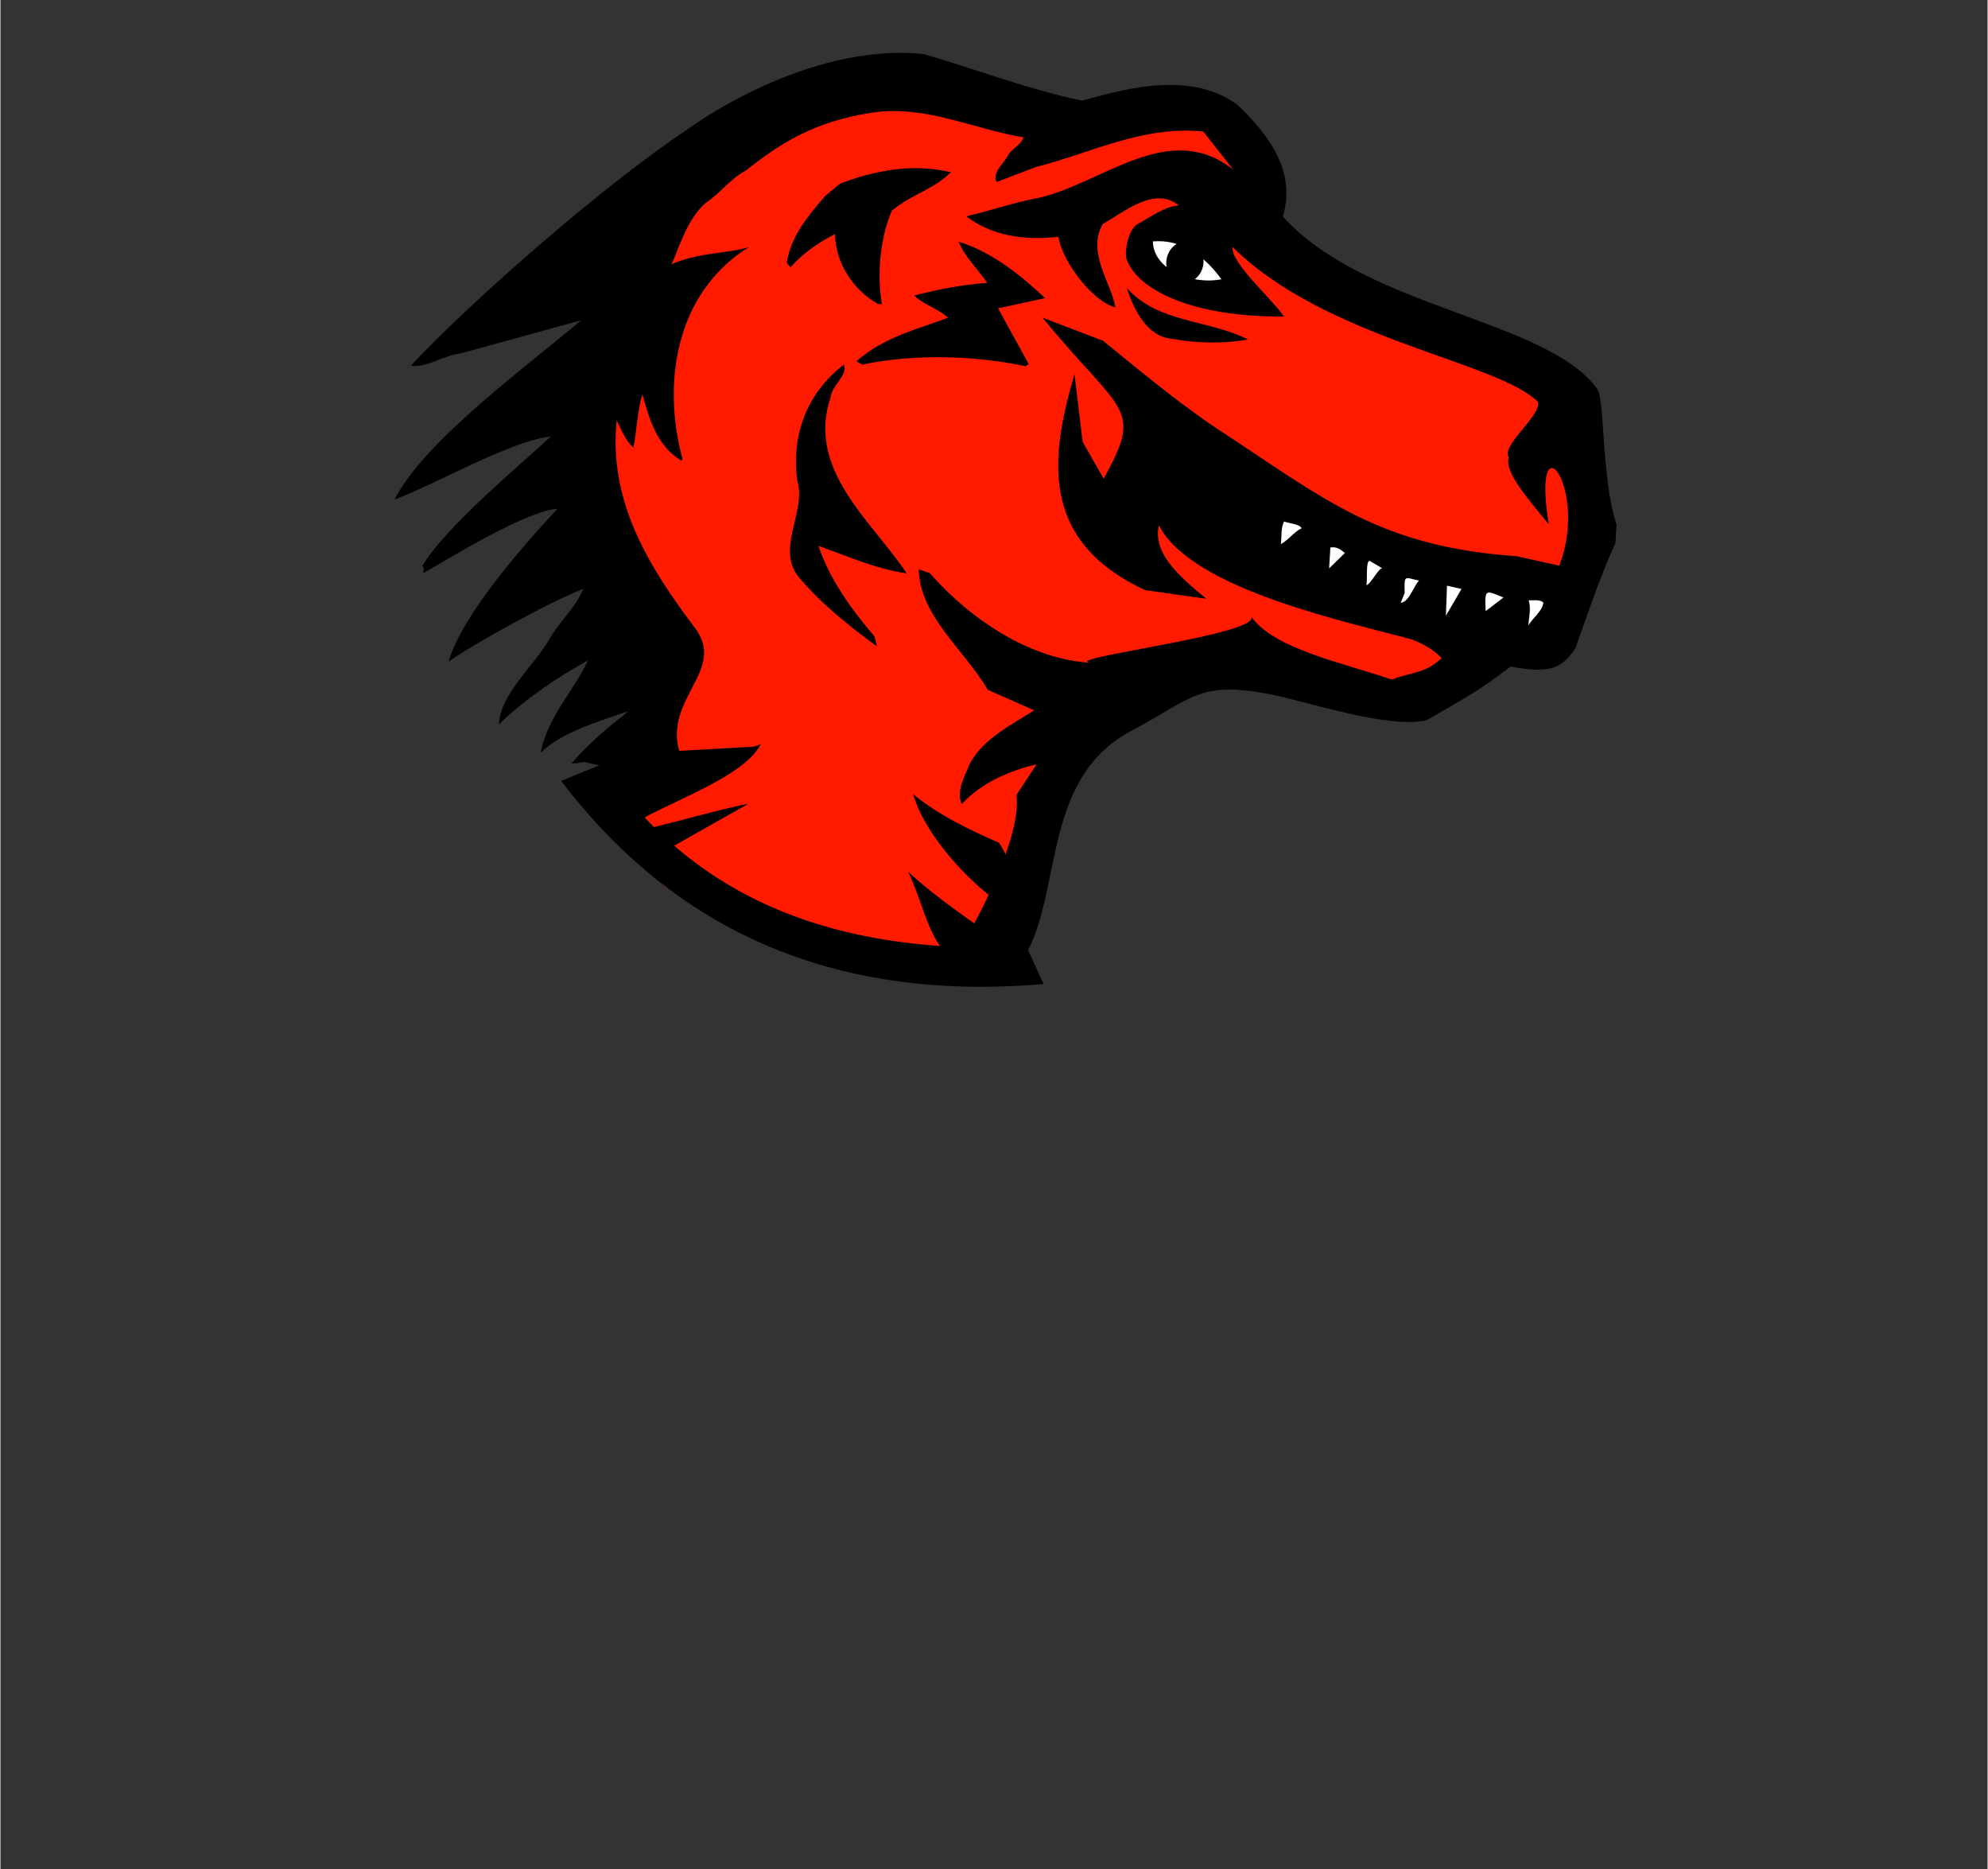 <?xml version="1.0" encoding="UTF-8" standalone="no"?>
<!-- Created with Inkscape (http://www.inkscape.org/) by Marsupilami -->

<svg
   xmlns:dc="http://purl.org/dc/elements/1.1/"
   xmlns:cc="http://creativecommons.org/ns#"
   xmlns:rdf="http://www.w3.org/1999/02/22-rdf-syntax-ns#"
   xmlns:svg="http://www.w3.org/2000/svg"
   xmlns="http://www.w3.org/2000/svg"
   xmlns:sodipodi="http://sodipodi.sourceforge.net/DTD/sodipodi-0.dtd"
   xmlns:inkscape="http://www.inkscape.org/namespaces/inkscape"
   version="1.0"
   width="817"
   height="768"
   viewBox="-62.49 -62.49 2347.802 2207.982"
   id="svg2611"
   inkscape:version="0.48.4 r9939"
   sodipodi:docname="Mozilla_Foundation_logo.svg">
  <rect x="-62.49" y="-62.49" width="2347.802" height="2207.982" fill="#333333" stroke="none"/>
  <sodipodi:namedview
     pagecolor="#ffffff"
     bordercolor="#666666"
     borderopacity="1"
     objecttolerance="10"
     gridtolerance="10"
     guidetolerance="10"
     inkscape:pageopacity="0"
     inkscape:pageshadow="2"
     inkscape:window-width="640"
     inkscape:window-height="480"
     id="namedview7256"
     showgrid="false"
     inkscape:zoom="0.30729167"
     inkscape:cx="408.5"
     inkscape:cy="384"
     inkscape:window-x="799"
     inkscape:window-y="171"
     inkscape:window-maximized="0"
     inkscape:current-layer="svg2611" />
  <defs
     id="defs2613" />
  <path
     d="M 751.134,89.022 C 651.965,154.672 496.512,290.491 422.206,369.639 C 440.522,372.191 459.891,357.89 480.563,355.158 L 623.452,315.954 C 564.108,366.941 439.217,456.823 403.054,527.615 C 447.658,511.539 541.266,457.626 587.799,453.203 C 547.161,490.517 462.354,561.294 435.786,606.344 C 438.993,607.86 436.769,611.807 437.26,614.554 C 472.214,594.479 557.158,541.98 595.687,538.424 C 556.032,581.217 483.075,663.612 467.105,718.819 C 501.539,695.33 588.161,647.683 626.08,633.225 C 617.446,655.003 598.296,671.18 585.84,692.963 C 568.66,723.094 527.986,757.393 526.468,793.191 C 556.676,764.017 594.132,738.244 631.733,717.679 C 614.969,753.875 584.121,783.808 575.722,826.883 C 600.369,802.076 647.116,789.16 678.881,777.693 L 675.053,781.505 C 672.311,783.853 636.531,810.185 612.156,839.559 C 633.833,838.161 617.674,835.448 645.4,841.761 L 644.875,843.161 C 642.983,1008.889 958.059,1069.47 1151.152,1061.07 C 1191.865,982.244 1169.897,854.885 1275.046,800.132 C 1345.837,762.458 1353.84,741.894 1435.559,757.256 C 1479.704,765.534 1576.293,798.911 1622.539,788.382 C 1665.703,763.417 1686.672,752.425 1724.882,722.432 C 1761.844,666.249 1430.277,484.191 1698.299,720.327 C 1762.6,734.091 1779.193,732.048 1798.254,703.427 C 1806.778,680.325 1827.095,618.959 1845.665,578.973 L 1846.962,557.353 C 1828.956,503.144 1833.33,410.4 1824.223,397.05 C 1764.768,314.606 1549.879,301.697 1452.653,193.223 C 1469.217,139.376 1434.439,95.008 1399.018,61.345 C 1345.809,22.209 1272.363,40.19 1215.715,56.446 C 1151.179,42.945 1091.467,19.773 1028.633,1.422 C 888.879,-13.146 751.134,89.022 751.134,89.022 L 751.134,89.022 z"
     id="path9"
     style="fill:#000000;fill-opacity:1;fill-rule:nonzero;stroke-width:0.998;stroke-miterlimit:4" />
  <path
     d="M 1160.745,134.881 L 1114.417,152.549 C 1108.856,141.479 1122.725,130.965 1128.245,120.634 C 1132.202,113.071 1143.57,108.821 1146.249,99.699 C 1086.349,90.042 1029.734,60.67 965.851,70.788 C 897.544,81.577 857.764,107.678 818.421,138.825 C 798.564,149.699 788.992,165.126 769.689,178.135 C 746.11,199.371 735.855,241.698 729.976,249.774 C 764.185,234.972 798.598,237.172 821.836,229.346 C 734.446,283.965 719.186,390.656 743.369,479.65 L 741.943,481.598 C 712.581,464.053 704.07,431.67 695.95,403.357 C 690.164,421.967 689.331,445.604 685.392,466.386 C 676.017,457.623 670.848,445.084 665.608,433.918 C 655.79,528.087 701.704,604.784 757.973,679.121 C 795.661,728.958 722.078,761.947 739.403,824.51 L 827.912,819.55 C 839.312,815.285 835.76,816.812 835.76,816.812 C 813.585,861.19 696.189,894.811 673.631,920.184 C 679.934,925.397 783.148,893.608 820.907,887.192 L 709.826,949.973 C 720.865,953.383 709.472,990.64 733.722,987.112 C 887.336,1032.712 1060.368,1095.999 1087.325,1029.954 C 1109.82,987.958 1143.094,916.833 1137.957,876.548 L 1161.799,840.326 C 1129.996,848.227 1097.938,861.104 1073.348,887.291 C 1065.989,871.865 1077.551,853.354 1083.29,838.759 C 1099.779,809.158 1132.738,793.494 1158.838,776.67 L 1104.015,752.399 C 1076.376,704.947 1023.892,665.85 1022.485,610.101 L 1035.461,614.522 C 1085.43,671.27 1156.478,717.322 1227.634,720.617 C 1179.202,716.467 1429.908,686.928 1415.171,665.696 C 1441.824,704.024 1522.368,720.132 1581.225,740.262 C 1608.257,730.534 1620.055,733.304 1640.356,715.003 C 1631.709,705.614 1618.331,697.932 1605.44,693.062 C 1528.134,671.717 1345.558,634.153 1306.211,558.131 C 1298.803,590.519 1328.768,617.233 1362.288,644.849 L 1290.158,634.699 C 1163.281,575.968 1178.615,475.242 1206.486,379.497 L 1216.13,459.418 L 1240.999,502.996 C 1288.279,417.443 1263.538,428.072 1168.562,312.704 L 1240.189,340.062 C 1272.892,366.372 1326.66,411.854 1374.317,443.436 C 1502.675,527.499 1566.216,583.209 1729.127,594.628 L 1779.379,605.776 C 1814.954,512.566 1745.988,426.502 1766.823,556.784 C 1740.24,524.469 1714.229,494.566 1719.641,477.702 C 1710.319,463.612 1758.241,428.406 1754.166,412.378 C 1707.12,364.55 1503.751,338.879 1393.316,229.291 C 1390.102,247.618 1444.401,295.057 1453.8,311.37 C 1344.263,312.449 1279.717,278.813 1268.017,243.311 C 1265.603,237.399 1268.594,211.091 1280.273,202.629 C 1296.08,194.373 1311.473,181.834 1329.659,180.152 C 1301.189,156.921 1265.164,188.051 1239.963,202.105 C 1220.393,235.721 1250.882,273.186 1254.724,300.524 C 1228.031,293.78 1191.968,246.751 1187.543,217.228 C 1146.946,221.677 1109.69,216.425 1078.483,192.982 C 1106.021,186.942 1134.472,176.642 1163.294,171.431 C 1238.747,154.968 1317.994,77.413 1394.203,138.029 L 1358.736,92.927 C 1287.606,85.439 1225.772,118.458 1160.745,134.881 L 1160.745,134.881 z"
     id="path11"
     style="fill:#ff1a00;fill-rule:nonzero;stroke-width:0.998;stroke-miterlimit:4" />
  <path
     d="M 1305.531,222.406 C 1303.427,222.41 1301.318,222.499 1299.156,222.688 C 1299.502,255.378 1344.072,274.432 1380.125,267.406 C 1362.15,242.571 1337.089,222.348 1305.531,222.406 z M 1454.219,553.562 C 1450.121,560.794 1451.589,571.361 1450.312,580.25 C 1459.395,575.602 1465.861,565.546 1474.906,561.625 C 1472.275,556.252 1460.621,556.222 1454.219,553.562 z M 1511.562,584 C 1510.688,584.029 1509.779,584.156 1508.844,584.375 L 1507.344,609 L 1525.969,590.75 C 1522.357,587.878 1517.684,583.795 1511.562,584 z M 1555.312,600.094 C 1550.212,599.772 1552.983,625.069 1551.281,628.688 C 1555.656,629.003 1565.718,608.513 1570.094,608.812 L 1555.312,600.094 z M 1599.938,620.5 C 1596.255,620.662 1596.204,624.48 1596.656,637.969 L 1591.938,649.625 C 1602.214,648.799 1607.464,628.957 1613.625,623.375 C 1606.689,621.99 1602.457,620.389 1599.938,620.5 z M 1646.625,629.406 L 1645.344,664.875 L 1663.75,633.312 L 1646.625,629.406 z M 1696.281,637.469 C 1691.629,637.534 1691.519,643.083 1692.312,659.438 L 1713.406,643.312 C 1704.79,639.929 1699.464,637.424 1696.281,637.469 z M 1749.906,646.594 C 1747.621,646.643 1745.309,646.804 1743.125,646.656 C 1746.223,655.845 1743.373,666.877 1742.75,676.562 C 1747.717,667.158 1759.107,660.432 1760.5,649.281 C 1757.472,646.74 1753.716,646.512 1749.906,646.594 z"
     id="path15"
     style="fill:#ffffff;fill-rule:nonzero;stroke-width:0.998;stroke-miterlimit:4" />
  <path
     d="M 1017.375,136.188 C 986.434,136.391 956.888,144.033 929.469,154.469 L 911.875,169.031 C 891.616,192.664 871.349,216.292 866.625,248.062 L 871.156,253.406 C 884.689,237.123 904.946,223.494 923.625,214.031 C 923.646,247.514 945.26,280.327 974.125,296.469 L 978.969,296.812 C 972.853,261.448 976.921,218.227 990.75,186.312 C 1012.768,167.795 1041.751,160.445 1060.375,140.969 C 1045.802,137.561 1031.439,136.095 1017.375,136.188 z M 1337.344,222.688 C 1327.542,222.968 1318.477,230.599 1315.719,241.781 C 1312.515,254.989 1319.373,268.115 1331.094,271.156 C 1342.785,274.164 1354.92,265.892 1358.188,252.688 C 1361.391,239.496 1354.566,226.322 1342.844,223.312 C 1341.012,222.837 1339.159,222.636 1337.344,222.688 z M 1069.688,223.094 C 1075.619,239.161 1091.93,255.211 1103.438,271.625 C 1073.418,273.921 1045.292,279.266 1017,286.656 C 1029.487,298.162 1045.295,302.038 1057.125,312.812 C 1020.083,326.783 981.263,335.695 948.875,364.25 L 955.594,368.219 C 1015.491,355.749 1086.324,356.812 1148.812,370.188 L 1152.406,367.562 L 1116.219,301.75 L 1171.875,289.688 C 1142.335,262.074 1108.566,234.912 1069.688,223.094 z M 1268.406,277.812 C 1275.403,299.683 1290.562,334.909 1321,337.625 C 1350.538,343.095 1383.181,343.809 1411.344,338.531 C 1364.831,314.803 1305.439,319.483 1268.406,277.812 z M 934.062,368.25 C 890.24,401.749 871.879,451.181 878.906,505.125 C 890.491,542.257 851.49,587.506 882.719,621.625 C 909.307,652.596 941.787,678.284 973.031,701 L 970.281,689.438 C 942.445,656.926 916.866,621.017 904,582.375 C 936.614,593.777 971.089,609.59 1008.344,614.875 C 966.387,552.191 889.466,492.258 918.438,406.469 C 920.017,392.299 938.79,381.413 934.062,368.25 z M 648,840.5 L 600,860 C 741.874,1046.361 934.816,1120.264 1170,1100 L 1150,1056.5 C 1143.505,1056.741 1137.052,1056.938 1130.625,1057.062 C 1096.587,1034.892 1040.529,996.22 1009.969,967.375 C 1024.844,998.317 1030.918,1031.276 1047.594,1055.062 C 883.853,1043.421 746.741,983.499 648,840.5 z M 1015.875,875.781 C 1028.727,919.622 1070.798,967.967 1110.188,998.781 C 1116.899,1011.435 1117.195,1026.846 1123.906,1039.5 C 1139.815,1005.202 1138.031,964.003 1117.375,933.156 C 1081.482,917.335 1046.807,900.894 1015.875,875.781 z"
     id="path13"
     style="fill-rule:nonzero;stroke-width:0.998;stroke-miterlimit:4" />
</svg>
<!-- version: 20080810, original size: 2222.8218 2083.0017, border: 3% -->

